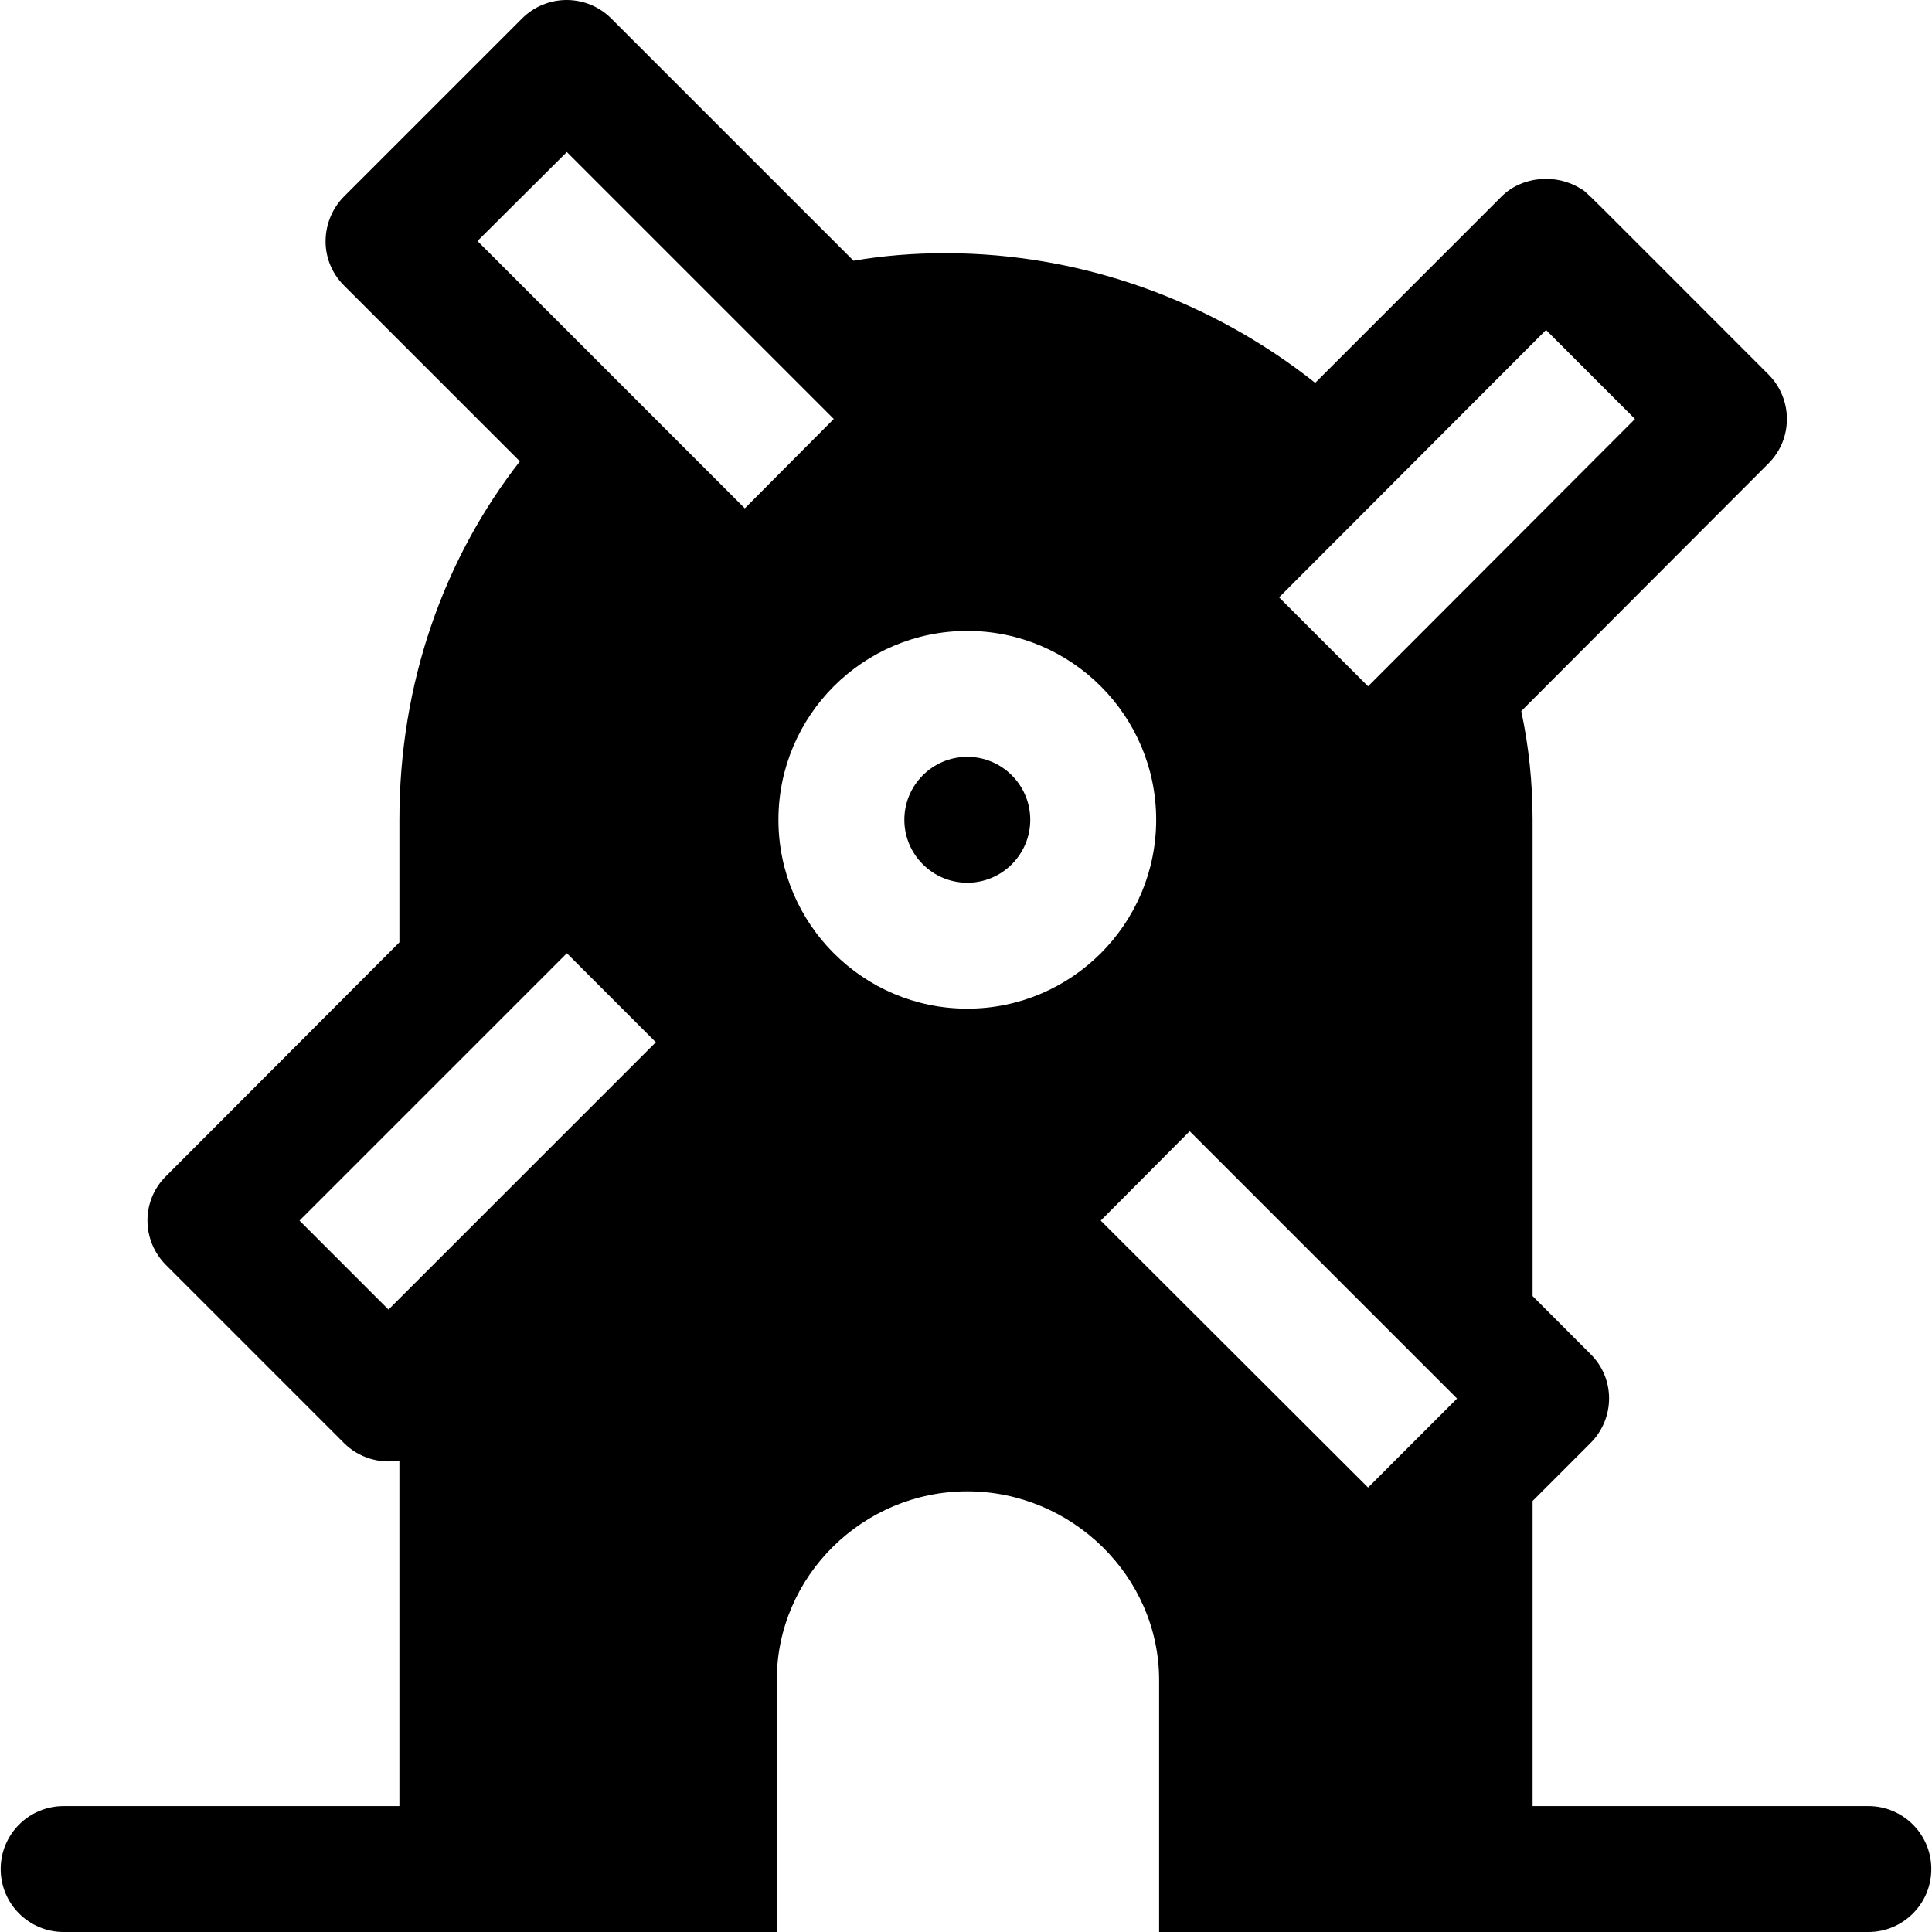 <?xml version="1.0" encoding="iso-8859-1"?>
<!-- Generator: Adobe Illustrator 19.0.0, SVG Export Plug-In . SVG Version: 6.00 Build 0)  -->
<svg xmlns="http://www.w3.org/2000/svg" xmlns:xlink="http://www.w3.org/1999/xlink" version="1.1" id="Layer_1" x="0px" y="0px" viewBox="0 0 512.001 512.001" style="enable-background:new 0 0 512.001 512.001;" xml:space="preserve">
<g>
	<g>
		<path d="M256.346,200.569c-9.2,0-16.684,7.484-16.684,16.684s7.484,16.684,16.684,16.684c9.199,0,16.684-7.484,16.684-16.684    S265.546,200.569,256.346,200.569z"/>
	</g>
</g>
<g>
	<g>
		<path d="M495.135,478.633h-88.981v-80.861l15.349-15.349c6.562-6.562,6.562-17.129,0-23.58    c-0.065-0.065-6.214-6.225-15.349-15.372V217.253c0-9.788-1.002-19.464-3.003-28.807l65.512-65.623    c6.642-6.642,6.391-17.191,0-23.58c-51.208-51.209-48.038-48.278-49.829-49.274c-6.339-4.004-15.46-3.337-20.91,2.113    l-49.383,49.384c-26.917-21.355-61.285-34.369-98.102-34.369c-8.342,0-16.461,0.667-24.246,2.002L162.015,4.922    c-6.563-6.562-17.129-6.562-23.692,0l-47.16,47.16c-6.124,6.13-6.876,16.704,0,23.58l46.605,46.604    c-20.131,25.804-31.922,58.727-31.922,94.987v32.478l-61.843,61.953c-6.562,6.451-6.562,17.018,0,23.58l47.16,47.16    c3.918,3.915,9.454,5.525,14.683,4.621v91.59H16.865c-9.211,0-16.684,7.468-16.684,16.684s7.473,16.684,16.684,16.684h188.986    v-66.735c0-27.6,22.897-50.052,50.497-50.052c27.6,0,50.83,22.452,50.83,50.052v66.735h187.958    c9.211,0,16.684-7.468,16.684-16.684S504.345,478.633,495.135,478.633z M409.713,87.452l23.579,23.581l-70.739,70.851    l-23.581-23.58L409.713,87.452z M102.952,347.053l-23.58-23.58l70.851-70.851l23.58,23.58L102.952,347.053z M197.382,134.722    l-70.851-70.85l23.691-23.58l70.74,70.74L197.382,134.722z M256.346,267.304c-27.6,0-50.052-22.452-50.052-50.052    s22.452-50.052,50.052-50.052s50.052,22.452,50.052,50.052S283.946,267.304,256.346,267.304z M362.554,394.213l-70.852-70.74    l23.581-23.691l70.85,70.851L362.554,394.213z"/>
	</g>
</g>
<g>
</g>
<g>
</g>
<g>
</g>
<g>
</g>
<g>
</g>
<g>
</g>
<g>
</g>
<g>
</g>
<g>
</g>
<g>
</g>
<g>
</g>
<g>
</g>
<g>
</g>
<g>
</g>
<g>
</g>
</svg>
